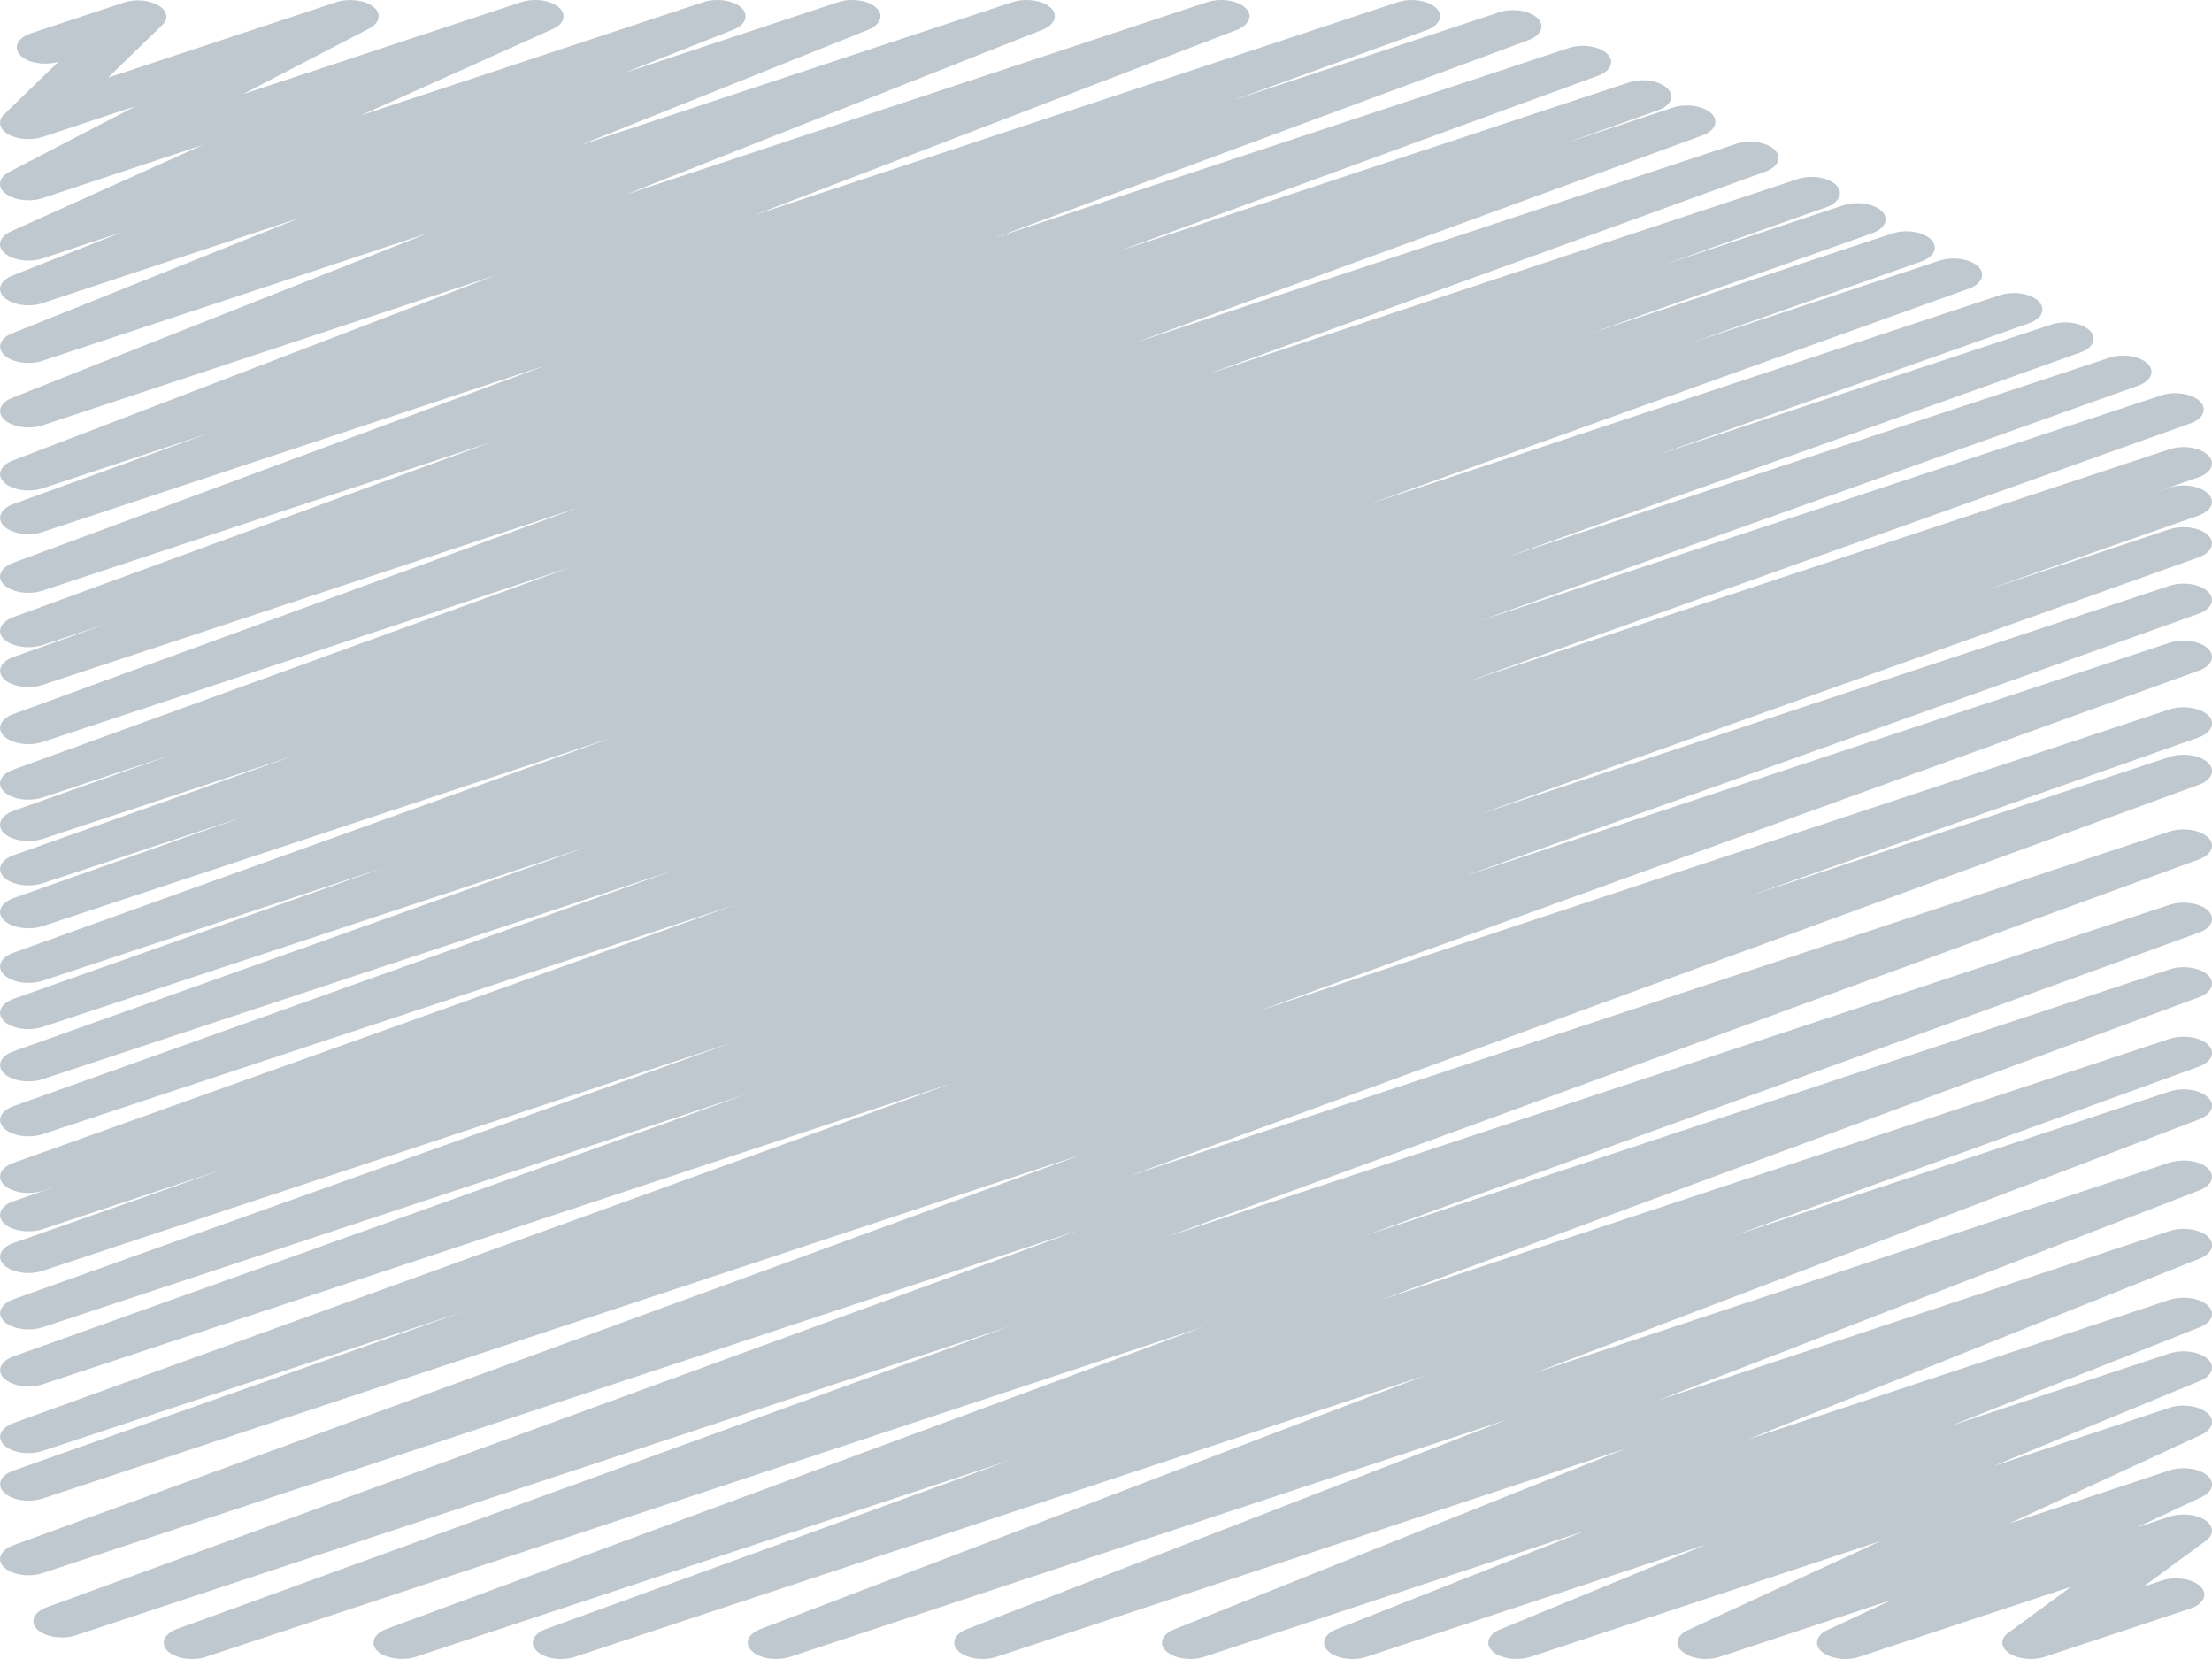 <?xml version="1.0" encoding="UTF-8"?>
<svg id="Layer_1" data-name="Layer 1" xmlns="http://www.w3.org/2000/svg" viewBox="0 0 1024 768">
  <defs>
    <style>
      .cls-1 {
      fill: #c0c8cf;
      stroke-width: 0px;
      }
    </style>
  </defs>
  <path class="cls-1"
    d="M186.09,767.94c-4.42,0-8.83-1.23-11.29-3.59-3.69-3.48-1.85-8.01,4.11-10.25l378.61-140.03-462.02,152.88c-6.16,2.12-14.06.94-17.87-2.59-3.59-3.53-1.74-8.06,4.32-10.25l385.69-140.21L35.22,756.99c-6.18,2.12-14.08.88-17.88-2.59-3.69-3.53-1.84-8.06,4.22-10.31l477.82-174.6L19.8,728.2c-6.26,2.12-14.08.94-17.87-2.59-3.69-3.48-1.85-8.06,4.21-10.25l495.5-181.2L19.8,693.69c-6.26,2.06-14.27.88-17.87-2.71-3.69-3.53-1.76-8.13,4.42-10.25l208.19-73.55-194.74,64.48c-6.26,2.06-14.18.94-17.87-2.65-3.69-3.48-1.85-8.06,4.31-10.25l435.01-157.46L19.8,640.81c-6.26,2.06-14.18.88-17.87-2.65-3.69-3.53-1.76-8.07,4.31-10.25l339.89-121.55L19.8,614.42c-6.26,2.06-14.18.88-17.87-2.65-3.69-3.53-1.76-8.12,4.31-10.31l332.7-118.83L19.8,588.28c-6.26,2.12-14.27.88-17.97-2.65-3.59-3.53-1.66-8.13,4.52-10.25l97.98-34.4-84.54,28.03c-6.26,2.06-14.27.88-17.97-2.71-3.59-3.53-1.66-8.12,4.52-10.25l20.43-7.12-6.99,2.3c-6.26,2.06-14.27.88-17.87-2.65-3.69-3.53-1.85-8.06,4.31-10.25l334.14-119.48L19.8,525.03c-6.26,2.06-14.27.83-17.87-2.65-3.69-3.53-1.85-8.12,4.31-10.31l305.16-109L19.8,499.59c-6.26,2.06-14.27.88-17.87-2.65-3.69-3.48-1.85-8.06,4.31-10.25l265.74-94.74L19.8,475.38c-6.26,2.06-14.27.88-17.97-2.65-3.59-3.53-1.66-8.12,4.4-10.31l171.33-60.71-157.77,52.29c-6.26,2.06-14.18.88-17.87-2.65-3.69-3.53-1.85-8.13,4.31-10.31l277.64-99.76L19.8,428.74c-6.26,2-14.27.88-17.97-2.71-3.59-3.53-1.66-8.06,4.4-10.25l106.41-37.63-92.85,30.74c-6.26,2.06-14.27.88-17.87-2.65-3.69-3.53-1.76-8.13,4.31-10.31l129.73-46.05-116.17,38.45c-6.26,2.06-14.27.88-17.97-2.65-3.59-3.53-1.66-8.12,4.4-10.31l74.27-26.32-60.71,20.14c-6.26,2.06-14.18.88-17.87-2.64-3.69-3.48-1.85-8.07,4.21-10.25l258.12-93.75L19.8,343.47c-6.26,2.06-14.18.88-17.87-2.58-3.69-3.53-1.85-8.07,4.21-10.31l261.93-95.7L19.8,317.04c-6.26,2.12-14.27.88-17.87-2.59-3.69-3.53-1.85-8.13,4.31-10.31l42.84-15.26-29.28,9.72c-6.26,2.06-14.08.88-17.87-2.58-3.69-3.53-1.85-8.07,4.21-10.31l222.17-81.33L19.8,273.4c-6.26,2.06-14.08.94-17.87-2.59-3.69-3.48-1.85-8.01,4.11-10.25l247.14-91.57L19.8,246.25c-6.26,2.12-14.18.88-17.87-2.59-3.69-3.53-1.85-8.06,4.21-10.31l89.87-32.56-76.21,25.27c-6.26,1.99-14.08.88-17.77-2.59-3.79-3.42-2.05-7.95,3.81-10.25l223.29-85.68L19.8,196.85c-6.06,2.06-13.96.94-17.77-2.54-3.69-3.42-2.15-7.89,3.69-10.19l192.81-76.31L19.8,166.98c-6.06,2.06-13.96.95-17.67-2.47-3.79-3.35-2.25-7.89,3.49-10.18l133.22-53.48-119.05,39.46c-6.06,2.06-13.96.94-17.77-2.54-3.69-3.35-2.15-7.88,3.69-10.18l50.95-20.19-36.88,12.24c-5.96,1.95-13.66.94-17.57-2.36-3.79-3.24-2.57-7.71,2.78-10.13l88.94-40.05-74.15,24.61c-5.75,1.95-13.25,1.01-17.26-2.12-4.01-3.06-3.18-7.42,1.76-10.01l58.54-30.44-43.04,14.26c-5.23,1.7-11.81,1.23-16.03-1.24-4.11-2.41-4.92-6.18-1.94-9.13l25.25-24.43c-6.26,1.82-14.06.65-17.55-2.89-3.59-3.66-1.44-8.25,4.82-10.31L57.29,1.21c5.13-1.77,11.71-1.23,15.91,1.23,4.22,2.41,5.03,6.18,1.95,9.13l-25.15,24.38L155.59,1.03c5.75-1.94,13.25-1,17.16,2.06,4.01,3.13,3.18,7.42-1.76,10.07l-58.54,30.44L241.16,1.03c5.96-2,13.66-1,17.45,2.3,3.91,3.3,2.68,7.71-2.77,10.13l-88.84,39.99L325.48,1.03c6.06-2.06,13.88-.94,17.67,2.48,3.69,3.41,2.15,7.95-3.69,10.24l-50.86,20.15L387.93,1.03c6.06-2.06,13.88-.94,17.67,2.48,3.71,3.35,2.17,7.88-3.59,10.24l-133.22,53.41L468.55,1.03c6.18-2.06,13.98-.94,17.79,2.48,3.69,3.41,2.05,7.95-3.71,10.24l-192.89,76.32L558.74,1.03c6.18-2.06,13.98-.94,17.77,2.54,3.71,3.41,1.95,7.95-3.89,10.25l-223.31,85.74L646.97,1.03c6.18-2.06,14.08-.88,17.79,2.59,3.69,3.53,1.84,8.06-4.22,10.31l-90.07,32.62,123.35-40.81c6.26-2.06,14.08-.94,17.87,2.59,3.69,3.48,1.85,8.01-4.11,10.25l-247.14,91.57L726.18,22.24c6.16-2.06,14.08-.88,17.77,2.59,3.69,3.48,1.84,8.06-4.22,10.25l-222.17,81.32,236.46-78.21c6.16-2.12,14.06-.88,17.77,2.65,3.69,3.53,1.84,8.13-4.32,10.25l-42.31,15.07,49.2-16.31c6.26-2.06,14.18-.88,17.87,2.65,3.69,3.47,1.85,8.01-4.21,10.24l-262.24,95.82,277.86-91.93c6.26-2.05,14.06-.87,17.77,2.59,3.69,3.53,1.84,8.07-4.22,10.25l-258.02,93.75,272.92-90.28c6.16-2.12,14.18-.94,17.87,2.65,3.59,3.53,1.64,8.12-4.42,10.31l-74.67,26.44,82.37-27.26c6.28-2.06,14.18-.88,17.88,2.65,3.59,3.53,1.64,8.06-4.42,10.25l-129.63,46.11,138.87-45.99c6.28-2.06,14.18-.88,17.87,2.65,3.71,3.53,1.76,8.12-4.4,10.31l-106.41,37.63,114.83-38.04c6.28-1.99,14.18-.82,17.88,2.65,3.69,3.53,1.74,8.13-4.22,10.31l-277.43,99.7,291.7-96.63c6.28-2.06,14.18-.88,17.88,2.71,3.69,3.53,1.74,8.06-4.32,10.25l-172.04,60.95,182.21-60.3c6.16-2.12,14.08-.88,17.88,2.65,3.69,3.53,1.74,8.12-4.32,10.24l-265.42,94.7,278.67-92.22c6.16-2.12,14.18-.88,17.87,2.65,3.61,3.48,1.76,8.06-4.4,10.25l-305.28,109.06,315.96-104.58c6.26-2.06,14.08-.88,17.87,2.65,3.69,3.53,1.76,8.12-4.31,10.31l-334.24,119.42,324.47-107.41c6.28-2.12,14.27-.88,17.88,2.71,3.69,3.53,1.74,8.13-4.42,10.25l-19.72,6.9,6.26-2.06c6.28-2.13,14.27-.88,17.88,2.65,3.69,3.52,1.74,8.12-4.42,10.24l-97.98,34.4,84.52-28.03c6.28-2.06,14.18-.88,17.88,2.65,3.69,3.53,1.74,8.12-4.32,10.31l-332.9,118.89,319.34-105.7c6.28-2.12,14.18-.88,17.88,2.65,3.69,3.48,1.74,8.07-4.32,10.25l-339.89,121.49,326.33-108c6.28-2.06,14.18-.88,17.88,2.65,3.69,3.47,1.84,8.06-4.32,10.24l-435.21,157.53,421.65-139.57c6.28-2.06,14.27-.88,17.98,2.65,3.59,3.53,1.64,8.13-4.52,10.31l-207.59,73.32,194.13-64.31c6.28-2.06,14.18-.88,17.88,2.65,3.69,3.47,1.84,8.01-4.22,10.24l-495.39,181.2,481.72-159.53c6.28-2.06,14.18-.88,17.88,2.59,3.69,3.53,1.84,8.12-4.22,10.3l-477.93,174.72,464.27-153.69c6.28-2.06,14.18-.88,17.88,2.58,3.69,3.53,1.84,8.07-4.22,10.25l-385.69,140.21,372.03-123.14c6.28-2.12,14.18-.94,17.88,2.59,3.69,3.48,1.84,8.06-4.12,10.25l-378.49,140.03,364.73-120.72c6.28-2.06,14.18-.94,17.88,2.59,3.69,3.53,1.84,8.06-4.22,10.24l-215.69,78.44,202.03-66.89c6.16-2.06,14.08-.95,17.77,2.58,3.81,3.42,2.05,7.95-3.89,10.25l-307.43,117.3,293.56-97.22c6.28-2,14.08-.88,17.77,2.54,3.71,3.47,2.05,8.01-3.79,10.24l-250.32,97.11,236.34-78.21c6.16-2.06,13.98-.94,17.77,2.42,3.71,3.41,2.17,7.94-3.59,10.24l-209.02,83.69,194.84-64.49c6.28-2.06,13.98-.94,17.77,2.48,3.71,3.41,2.17,7.95-3.69,10.18l-115.36,45.64,101.28-33.51c6.06-1.99,13.76-.94,17.67,2.41,3.81,3.42,2.27,7.89-3.39,10.25l-95.62,39.46,81.34-26.98c5.96-1.99,13.56-.94,17.47,2.3,3.89,3.24,2.77,7.66-2.57,10.14l-89.06,41.16,74.15-24.61c5.96-1.95,13.56-1.01,17.47,2.23,3.89,3.24,2.77,7.66-2.57,10.14l-29.89,14.01,14.99-4.95c5.45-1.82,12.44-1.18,16.54,1.53,4.11,2.77,4.31,6.77.41,9.6l-28.96,21.26,8.51-2.83c6.28-2.12,14.39-.82,17.98,2.77,3.59,3.59,1.44,8.18-4.84,10.24l-67.17,22.27c-5.45,1.82-12.32,1.18-16.54-1.6-4.11-2.71-4.31-6.71-.41-9.54l28.98-21.26-97.9,32.39c-5.85,2-13.45,1-17.35-2.24-3.91-3.24-2.77-7.66,2.47-10.13l29.99-14.01-79.7,26.38c-5.86,2-13.56,1-17.35-2.3-4.01-3.24-2.78-7.66,2.57-10.07l89.04-41.16-161.87,53.53c-6.06,2-13.76.94-17.57-2.41-3.79-3.36-2.35-7.89,3.39-10.25l95.63-39.39-157.37,52.05c-6.06,2.06-13.96.94-17.77-2.47-3.69-3.42-2.05-7.95,3.71-10.25l115.55-45.7-176.58,58.42c-6.06,2.06-13.86.94-17.67-2.47-3.79-3.42-2.15-7.89,3.59-10.19l208.94-83.68-290.99,96.34c-6.18,2.06-13.98.94-17.79-2.54-3.69-3.41-2.05-7.95,3.81-10.24l250.32-97.05-331.88,109.83c-6.26,2.06-14.08.94-17.77-2.54-3.81-3.47-2.05-8.01,3.79-10.24l307.75-117.43-393.41,130.2c-6.16,2.12-14.06.94-17.77-2.59-3.69-3.53-1.84-8.06,4.22-10.25l215.28-78.32-275.37,91.16c-2.15.7-4.42,1-6.57,1" />
</svg>